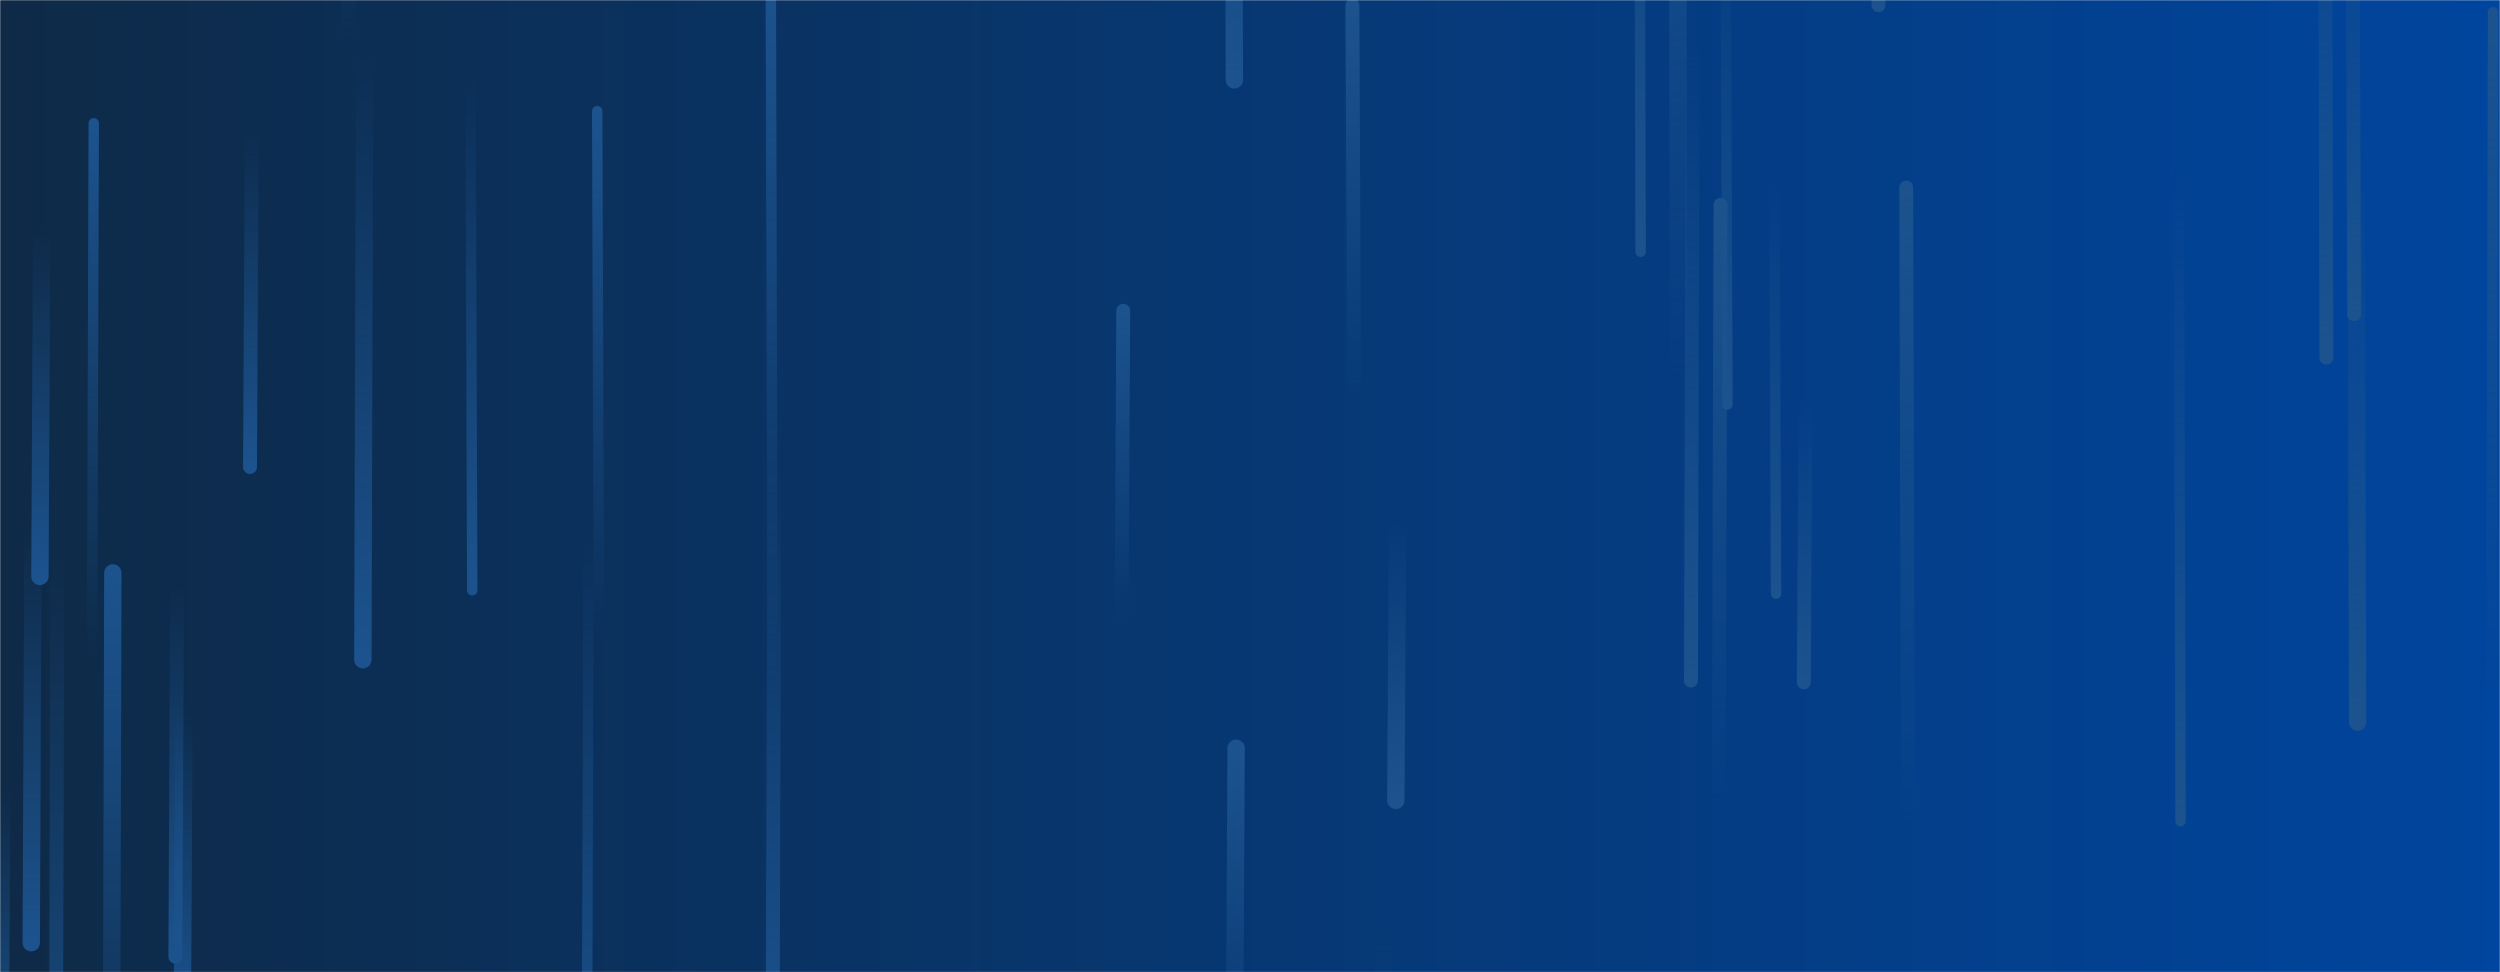 <svg xmlns="http://www.w3.org/2000/svg" version="1.1" xmlns:xlink="http://www.w3.org/1999/xlink" xmlns:svgjs="http://svgjs.dev/svgjs" width="1440" height="560" preserveAspectRatio="none" viewBox="0 0 1440 560"><g mask="url(&quot;#SvgjsMask1027&quot;)" fill="none"><rect width="1440" height="560" x="0" y="0" fill="url(&quot;#SvgjsLinearGradient1028&quot;)"></rect><path d="M65 330L64 691" stroke-width="10" stroke="url(&quot;#SvgjsLinearGradient1029&quot;)" stroke-linecap="round" class="Up"></path><path d="M106 408L105 589" stroke-width="10" stroke="url(&quot;#SvgjsLinearGradient1030&quot;)" stroke-linecap="round" class="Down"></path><path d="M995 233L994 -46" stroke-width="6" stroke="url(&quot;#SvgjsLinearGradient1030&quot;)" stroke-linecap="round" class="Down"></path><path d="M1356 181L1355 -93" stroke-width="8" stroke="url(&quot;#SvgjsLinearGradient1030&quot;)" stroke-linecap="round" class="Down"></path><path d="M1040 230L1039 393" stroke-width="8" stroke="url(&quot;#SvgjsLinearGradient1030&quot;)" stroke-linecap="round" class="Down"></path><path d="M24 131L23 332" stroke-width="10" stroke="url(&quot;#SvgjsLinearGradient1030&quot;)" stroke-linecap="round" class="Down"></path><path d="M712 431L711 629" stroke-width="10" stroke="url(&quot;#SvgjsLinearGradient1029&quot;)" stroke-linecap="round" class="Up"></path><path d="M1340 206L1339 -177" stroke-width="8" stroke="url(&quot;#SvgjsLinearGradient1030&quot;)" stroke-linecap="round" class="Down"></path><path d="M780 233L779 3" stroke-width="8" stroke="url(&quot;#SvgjsLinearGradient1029&quot;)" stroke-linecap="round" class="Up"></path><path d="M1256 473L1255 98" stroke-width="6" stroke="url(&quot;#SvgjsLinearGradient1030&quot;)" stroke-linecap="round" class="Down"></path><path d="M145 77L144 269" stroke-width="8" stroke="url(&quot;#SvgjsLinearGradient1030&quot;)" stroke-linecap="round" class="Down"></path><path d="M805 298L804 461" stroke-width="10" stroke="url(&quot;#SvgjsLinearGradient1030&quot;)" stroke-linecap="round" class="Down"></path><path d="M272 340L271 40" stroke-width="6" stroke="url(&quot;#SvgjsLinearGradient1030&quot;)" stroke-linecap="round" class="Down"></path><path d="M345 369L344 64" stroke-width="6" stroke="url(&quot;#SvgjsLinearGradient1029&quot;)" stroke-linecap="round" class="Up"></path><path d="M446 266L445 620" stroke-width="8" stroke="url(&quot;#SvgjsLinearGradient1030&quot;)" stroke-linecap="round" class="Down"></path><path d="M102 339L101 551" stroke-width="8" stroke="url(&quot;#SvgjsLinearGradient1030&quot;)" stroke-linecap="round" class="Down"></path><path d="M339 307L338 651" stroke-width="6" stroke="url(&quot;#SvgjsLinearGradient1030&quot;)" stroke-linecap="round" class="Down"></path><path d="M991 118L990 463" stroke-width="8" stroke="url(&quot;#SvgjsLinearGradient1029&quot;)" stroke-linecap="round" class="Up"></path><path d="M19 303L18 543" stroke-width="10" stroke="url(&quot;#SvgjsLinearGradient1030&quot;)" stroke-linecap="round" class="Down"></path><path d="M54 71L53 383" stroke-width="6" stroke="url(&quot;#SvgjsLinearGradient1029&quot;)" stroke-linecap="round" class="Up"></path><path d="M201 21L200 -226" stroke-width="8" stroke="url(&quot;#SvgjsLinearGradient1029&quot;)" stroke-linecap="round" class="Up"></path><path d="M1082 3L1081 -169" stroke-width="8" stroke="url(&quot;#SvgjsLinearGradient1030&quot;)" stroke-linecap="round" class="Down"></path><path d="M1023 342L1022 104" stroke-width="6" stroke="url(&quot;#SvgjsLinearGradient1030&quot;)" stroke-linecap="round" class="Down"></path><path d="M1358 416L1357 89" stroke-width="10" stroke="url(&quot;#SvgjsLinearGradient1030&quot;)" stroke-linecap="round" class="Down"></path><path d="M33 316L32 730" stroke-width="8" stroke="url(&quot;#SvgjsLinearGradient1030&quot;)" stroke-linecap="round" class="Down"></path><path d="M945 145L944 -254" stroke-width="6" stroke="url(&quot;#SvgjsLinearGradient1030&quot;)" stroke-linecap="round" class="Down"></path><path d="M797 537L796 934" stroke-width="10" stroke="url(&quot;#SvgjsLinearGradient1030&quot;)" stroke-linecap="round" class="Down"></path><path d="M647 179L646 359" stroke-width="8" stroke="url(&quot;#SvgjsLinearGradient1029&quot;)" stroke-linecap="round" class="Up"></path><path d="M975 22L974 392" stroke-width="8" stroke="url(&quot;#SvgjsLinearGradient1030&quot;)" stroke-linecap="round" class="Down"></path><path d="M445 385L444 -11" stroke-width="6" stroke="url(&quot;#SvgjsLinearGradient1029&quot;)" stroke-linecap="round" class="Up"></path><path d="M210 34L209 380" stroke-width="10" stroke="url(&quot;#SvgjsLinearGradient1030&quot;)" stroke-linecap="round" class="Down"></path><path d="M711 46L710 -265" stroke-width="10" stroke="url(&quot;#SvgjsLinearGradient1030&quot;)" stroke-linecap="round" class="Down"></path><path d="M1436 7L1435 415" stroke-width="6" stroke="url(&quot;#SvgjsLinearGradient1029&quot;)" stroke-linecap="round" class="Up"></path><path d="M1099 473L1098 108" stroke-width="8" stroke="url(&quot;#SvgjsLinearGradient1029&quot;)" stroke-linecap="round" class="Up"></path><path d="M1 453L0 634" stroke-width="10" stroke="url(&quot;#SvgjsLinearGradient1030&quot;)" stroke-linecap="round" class="Down"></path><path d="M967 216L966 -174" stroke-width="10" stroke="url(&quot;#SvgjsLinearGradient1029&quot;)" stroke-linecap="round" class="Up"></path></g><defs><mask id="SvgjsMask1027"><rect width="1440" height="560" fill="#ffffff"></rect></mask><linearGradient x1="0%" y1="50%" x2="100%" y2="50%" gradientUnits="userSpaceOnUse" id="SvgjsLinearGradient1028"><stop stop-color="#0e2a47" offset="0"></stop><stop stop-color="#00459e" offset="1"></stop></linearGradient><linearGradient x1="0%" y1="100%" x2="0%" y2="0%" id="SvgjsLinearGradient1029"><stop stop-color="rgba(28, 83, 142, 0)" offset="0"></stop><stop stop-color="#1c538e" offset="1"></stop></linearGradient><linearGradient x1="0%" y1="0%" x2="0%" y2="100%" id="SvgjsLinearGradient1030"><stop stop-color="rgba(28, 83, 142, 0)" offset="0"></stop><stop stop-color="#1c538e" offset="1"></stop></linearGradient></defs></svg>
